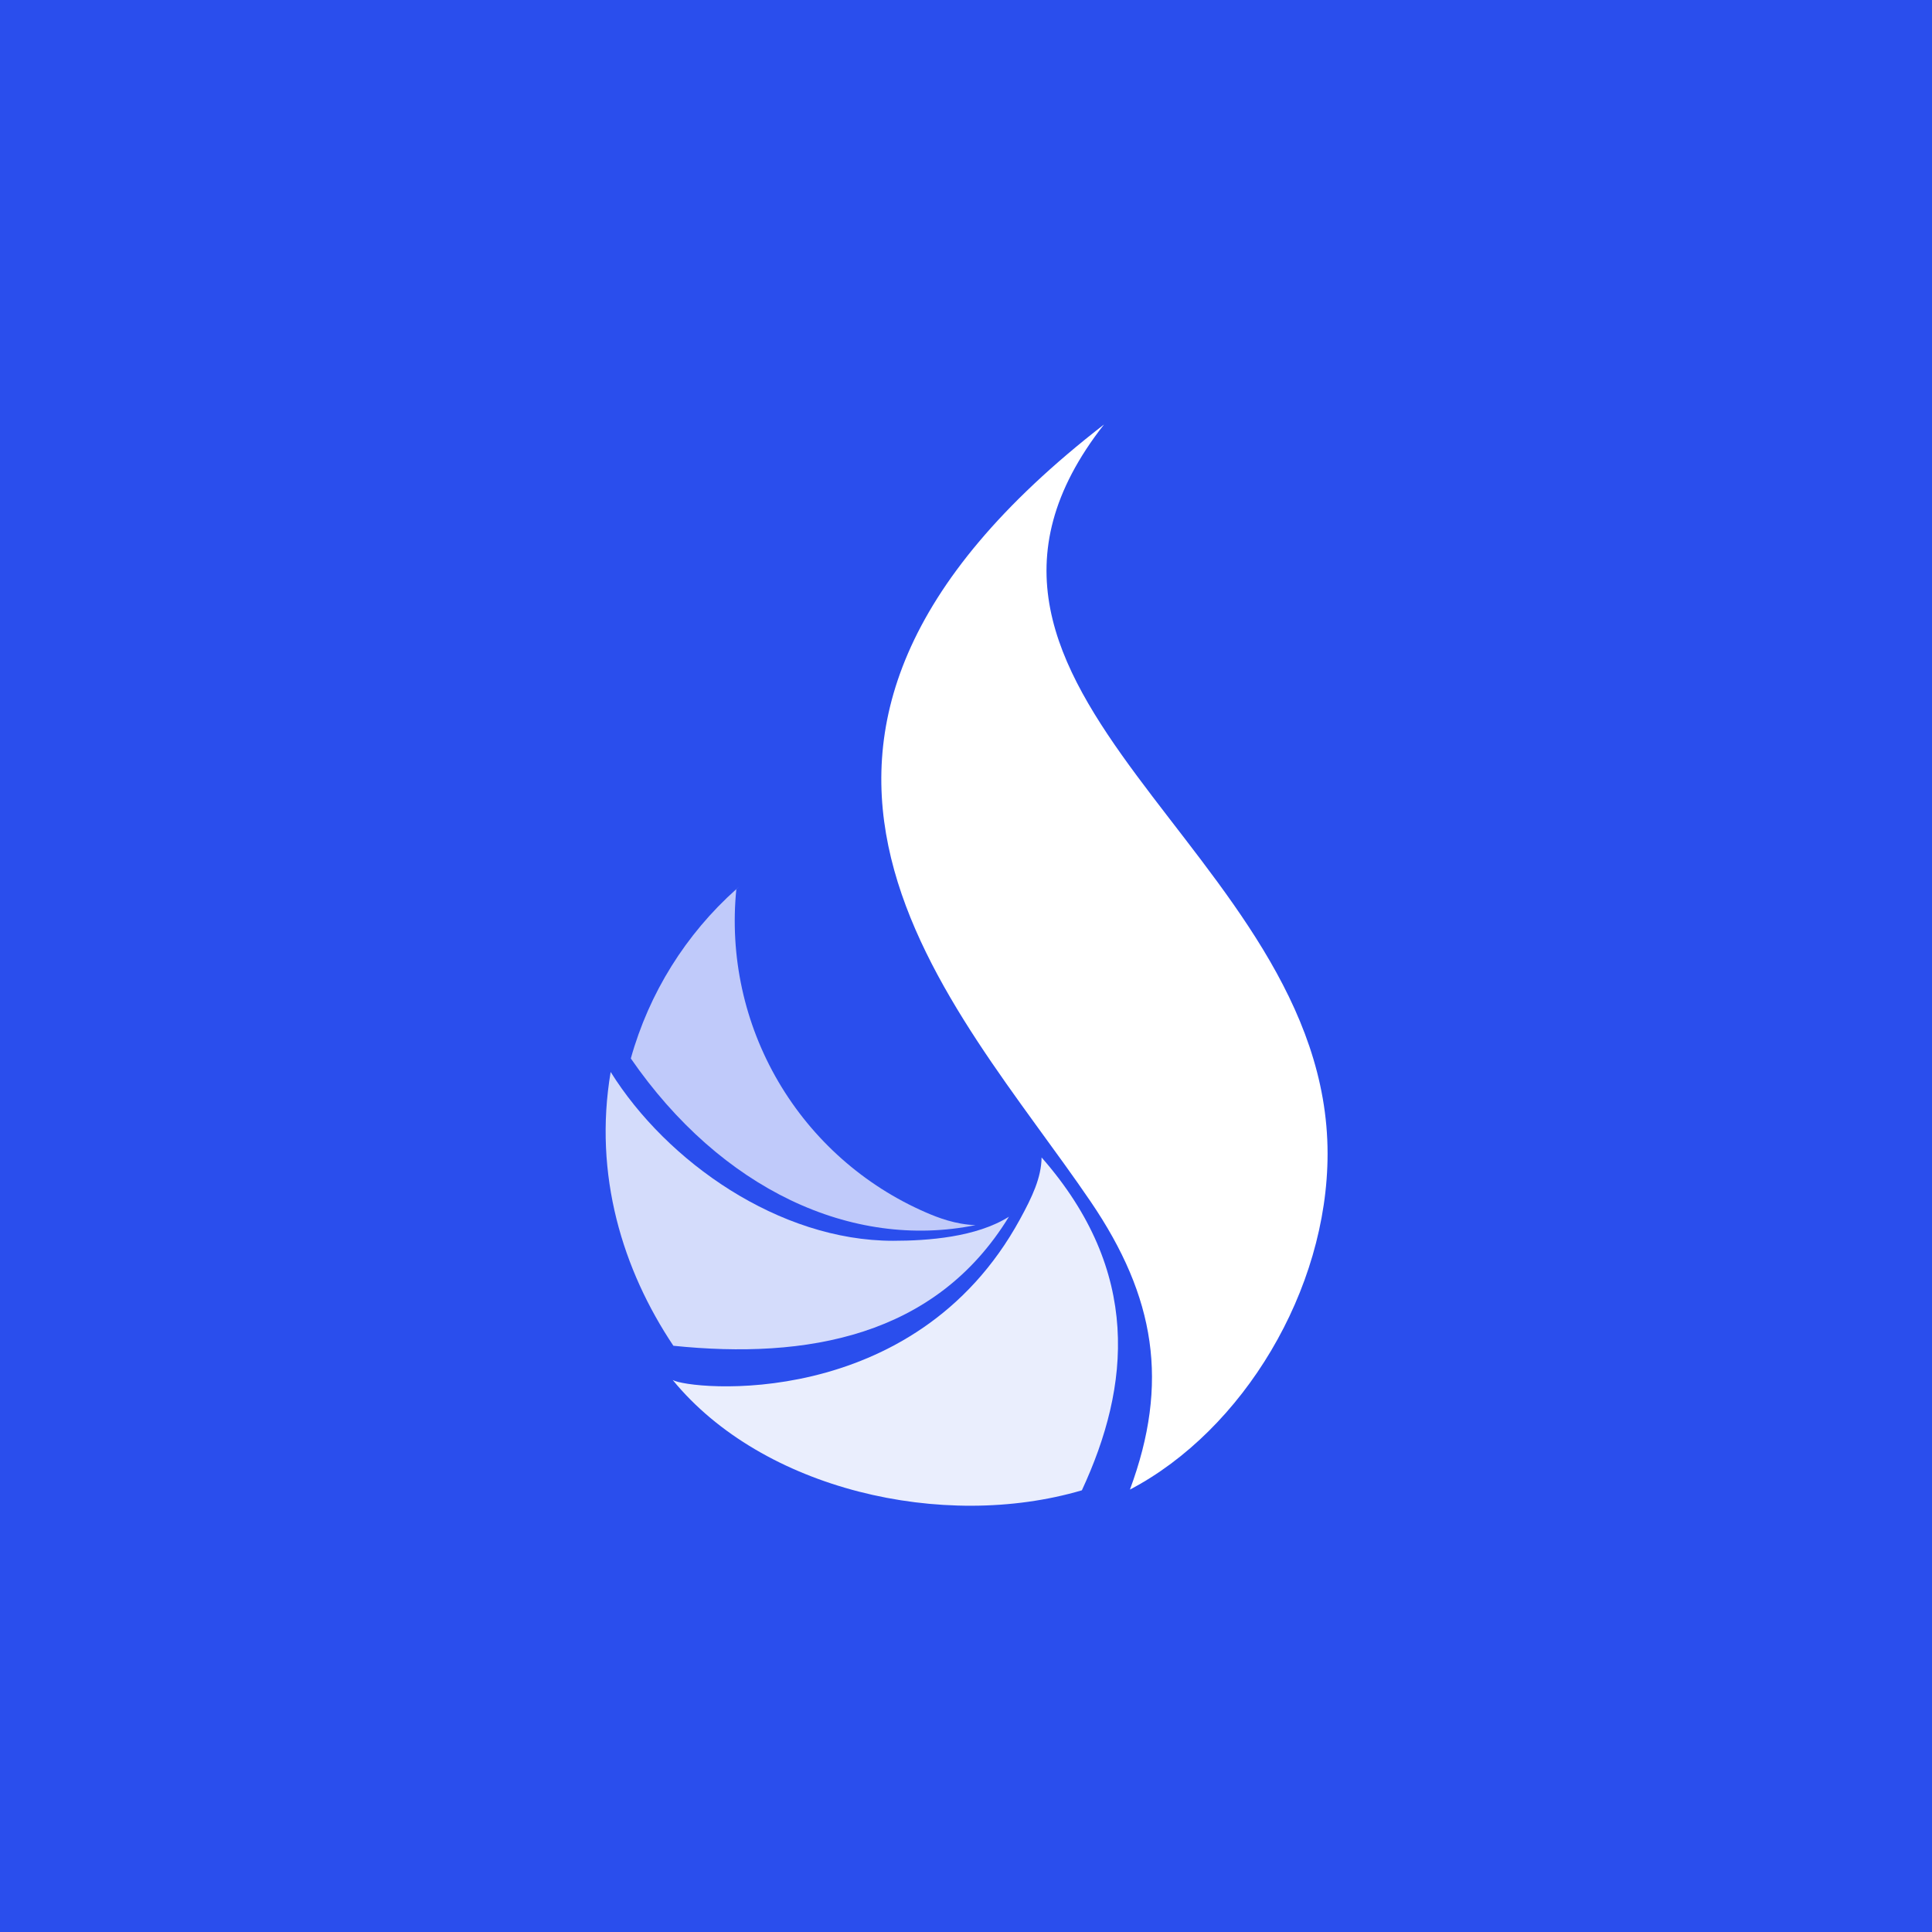 <svg width="1024" height="1024" viewBox="0 0 1024 1024" fill="none" xmlns="http://www.w3.org/2000/svg">
<rect width="1024" height="1024" fill="#2A4EED"/>
<path fill-rule="evenodd" clip-rule="evenodd" d="M540.623 646.211C484.468 749.041 365.167 736.596 356.546 731.417C404.086 789.563 499.809 811.551 573.413 789.899C599.113 734.633 605.143 673.976 552.057 613.462C551.934 624.251 547.007 634.526 540.624 646.211" fill="white" fill-opacity="0.9"/>
<path fill-rule="evenodd" clip-rule="evenodd" d="M534.752 644.877C517.502 655.769 491.731 657.643 473.339 657.643C413.039 657.643 353.403 615.807 323.664 568.167C314.441 622.738 330.044 673.123 356.906 713.283C427.4 720.55 495.862 708.56 534.751 644.883" fill="white" fill-opacity="0.8"/>
<path fill-rule="evenodd" clip-rule="evenodd" d="M390.281 471.217C390.283 471.229 390.283 471.242 390.281 471.254C390.853 470.745 391.407 470.22 391.981 469.716C391.409 470.213 390.842 470.713 390.281 471.216" fill="white"/>
<path fill-rule="evenodd" clip-rule="evenodd" d="M517.071 649.338C506.563 649.02 497.136 645.395 490.765 642.628C458.013 628.403 430.628 604.137 412.566 573.333C394.504 542.529 386.699 506.783 390.277 471.254C363.433 495.206 344.022 526.355 334.348 561.007C382.073 630.136 451.388 662.654 517.071 649.338Z" fill="white" fill-opacity="0.7"/>
<path fill-rule="evenodd" clip-rule="evenodd" d="M585.134 225C365.714 394.912 506.025 530.84 578.15 636.991C612.426 687.445 619.857 733.004 598.887 789.506C658.819 758.062 703.645 683.842 703.645 611.472C703.645 450.772 473.745 367.06 585.134 225.001" fill="white"/>
</svg>
